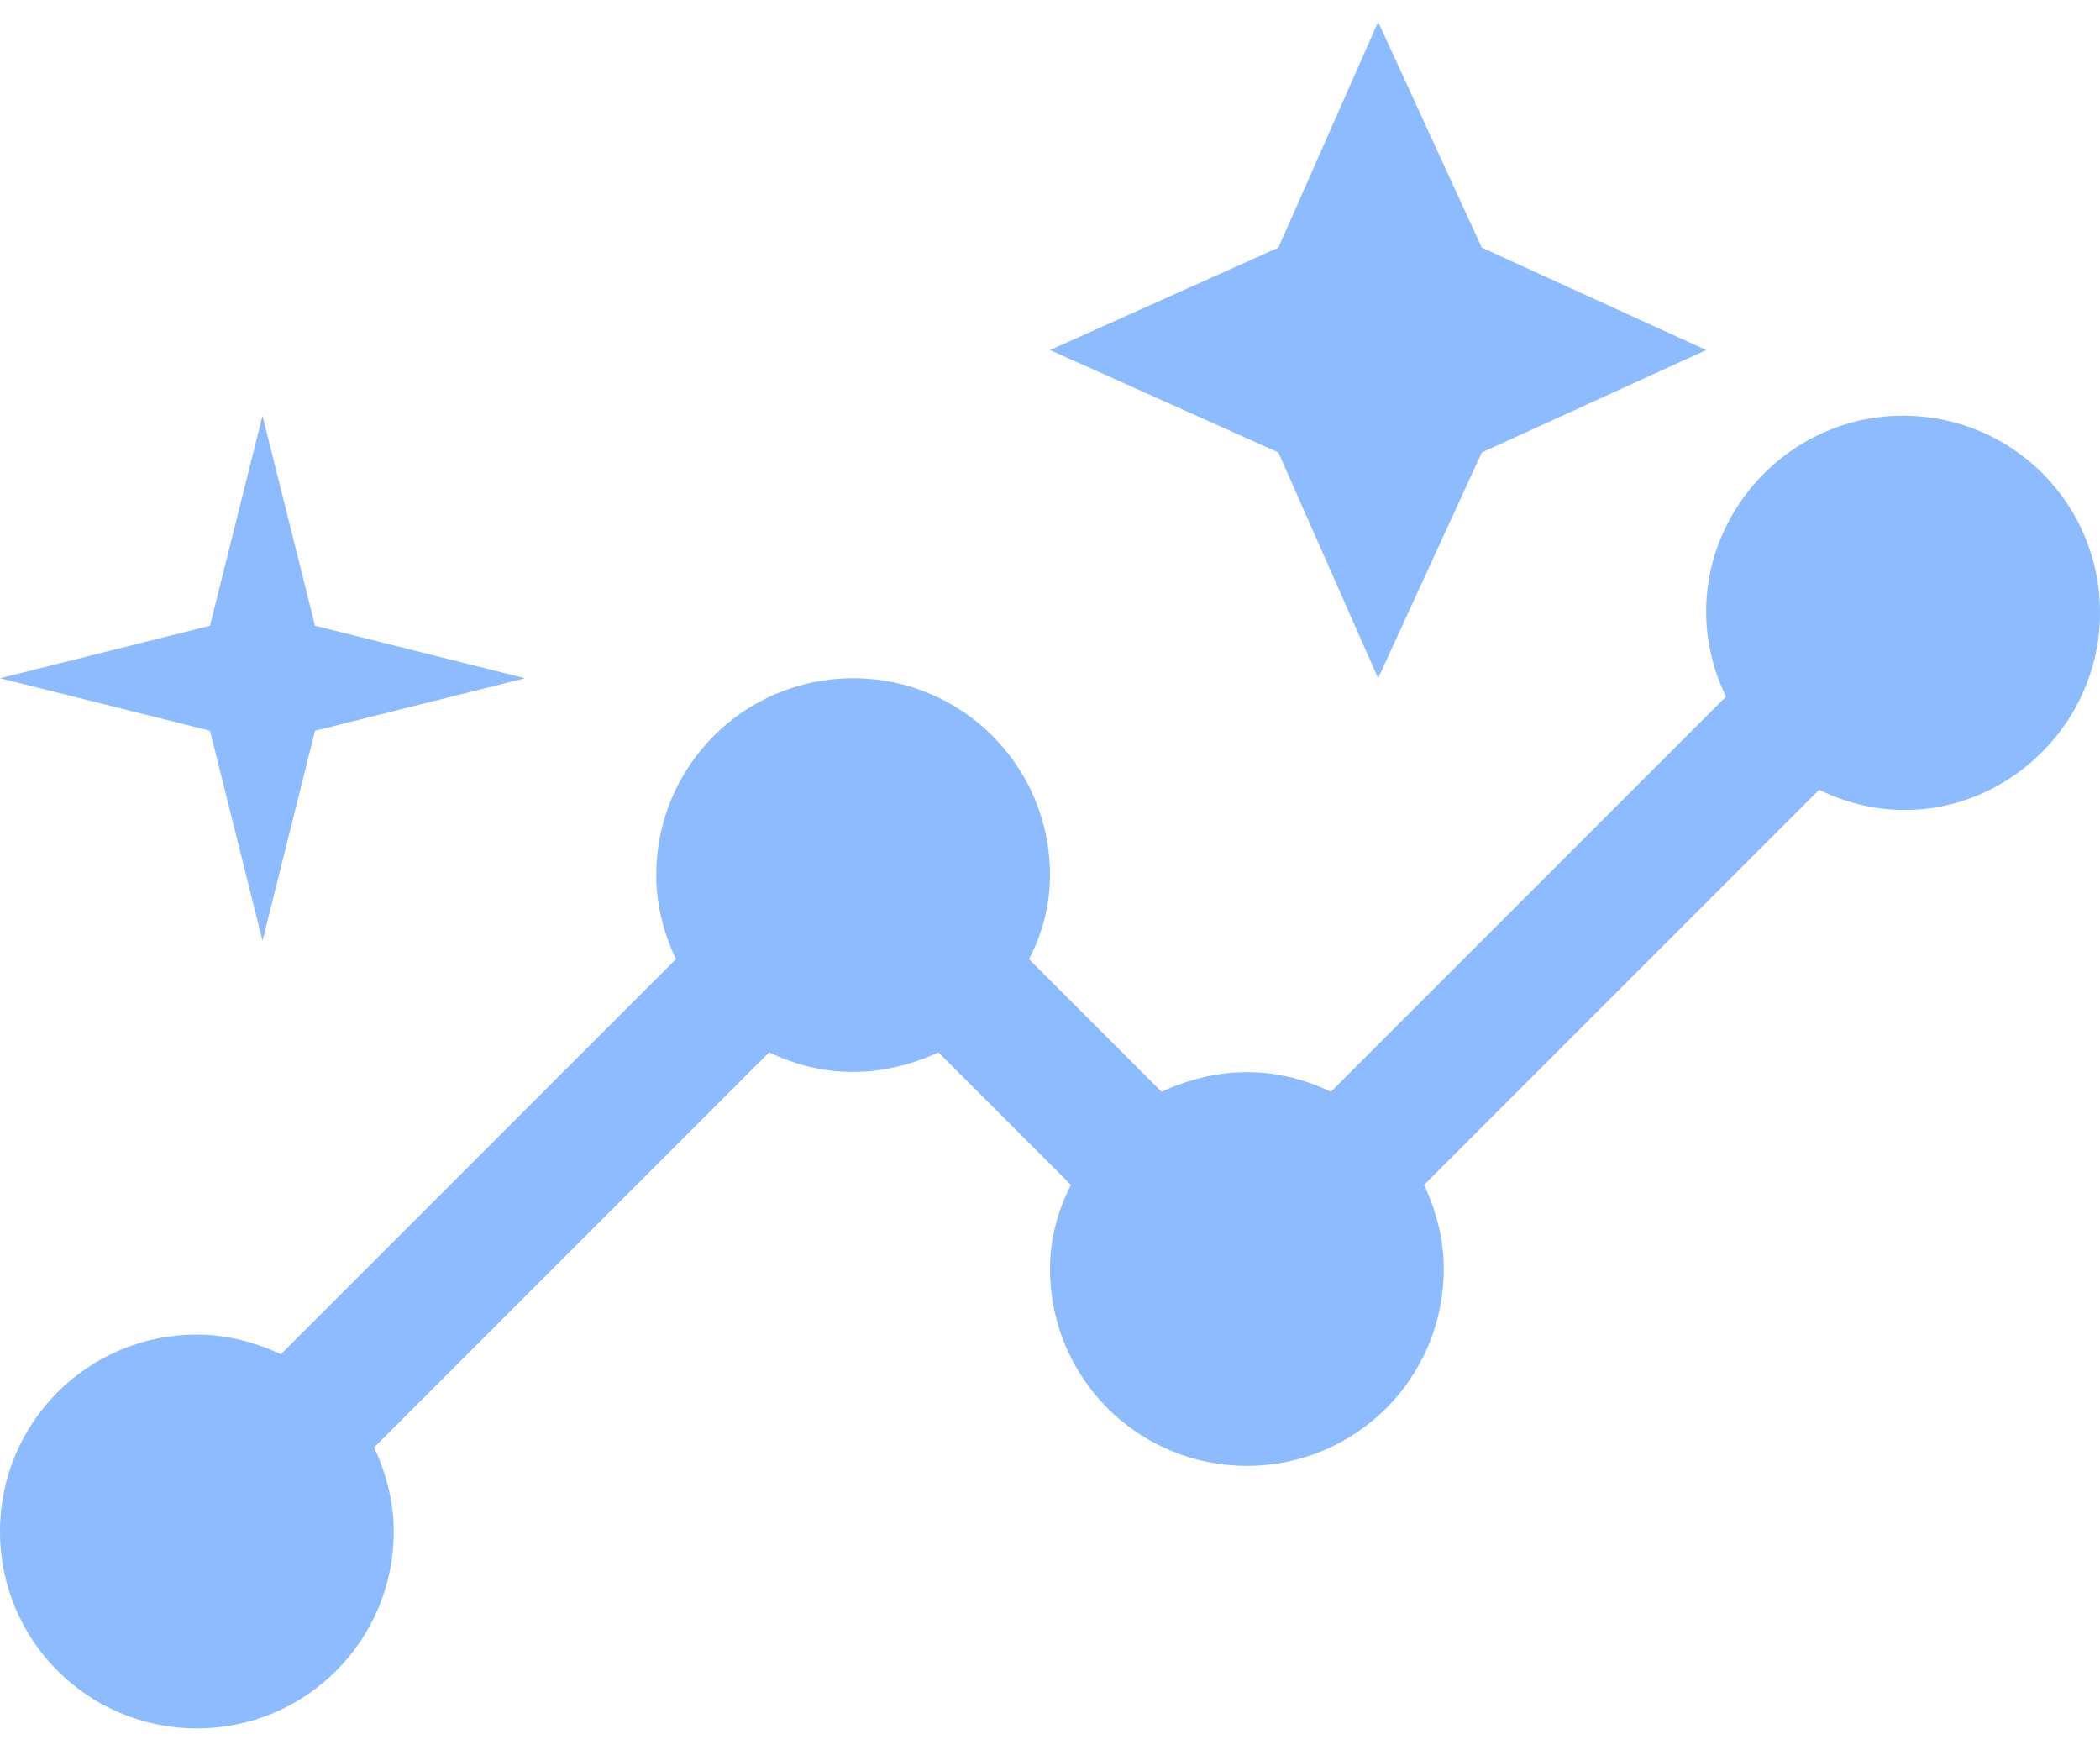 <svg width="24" height="20" viewBox="0 0 24 20" fill="none" xmlns="http://www.w3.org/2000/svg">
<path d="M15.75 7.75L16.935 5.17L19.5 4L16.935 2.83L15.75 0.25L14.61 2.83L12 4L14.61 5.17L15.75 7.75Z" fill="#8DBBFF"/>
<path d="M3 10.75L3.6 8.35L6 7.75L3.6 7.15L3 4.75L2.4 7.15L0 7.75L2.4 8.35L3 10.75Z" fill="#8DBBFF"/>
<path d="M21.75 4.75C20.145 4.75 18.99 6.43 19.725 7.96L15.21 12.475C14.43 12.1 13.725 12.265 13.275 12.475L11.76 10.96C11.91 10.675 12 10.345 12 10C12 8.755 10.995 7.75 9.75 7.75C8.505 7.75 7.5 8.755 7.5 10C7.5 10.345 7.59 10.675 7.725 10.96L3.21 15.475C2.925 15.34 2.595 15.25 2.25 15.25C1.005 15.25 0 16.255 0 17.5C0 18.745 1.005 19.75 2.25 19.75C3.495 19.75 4.5 18.745 4.5 17.5C4.5 17.155 4.41 16.825 4.275 16.54L8.79 12.025C9.57 12.4 10.275 12.235 10.725 12.025L12.24 13.54C12.09 13.825 12 14.155 12 14.5C12 15.745 13.005 16.75 14.25 16.75C15.495 16.75 16.5 15.745 16.5 14.5C16.5 14.155 16.41 13.825 16.275 13.54L20.79 9.025C22.335 9.775 24 8.59 24 7C24 5.755 22.995 4.75 21.75 4.75Z" fill="#8DBBFF"/>
</svg>
